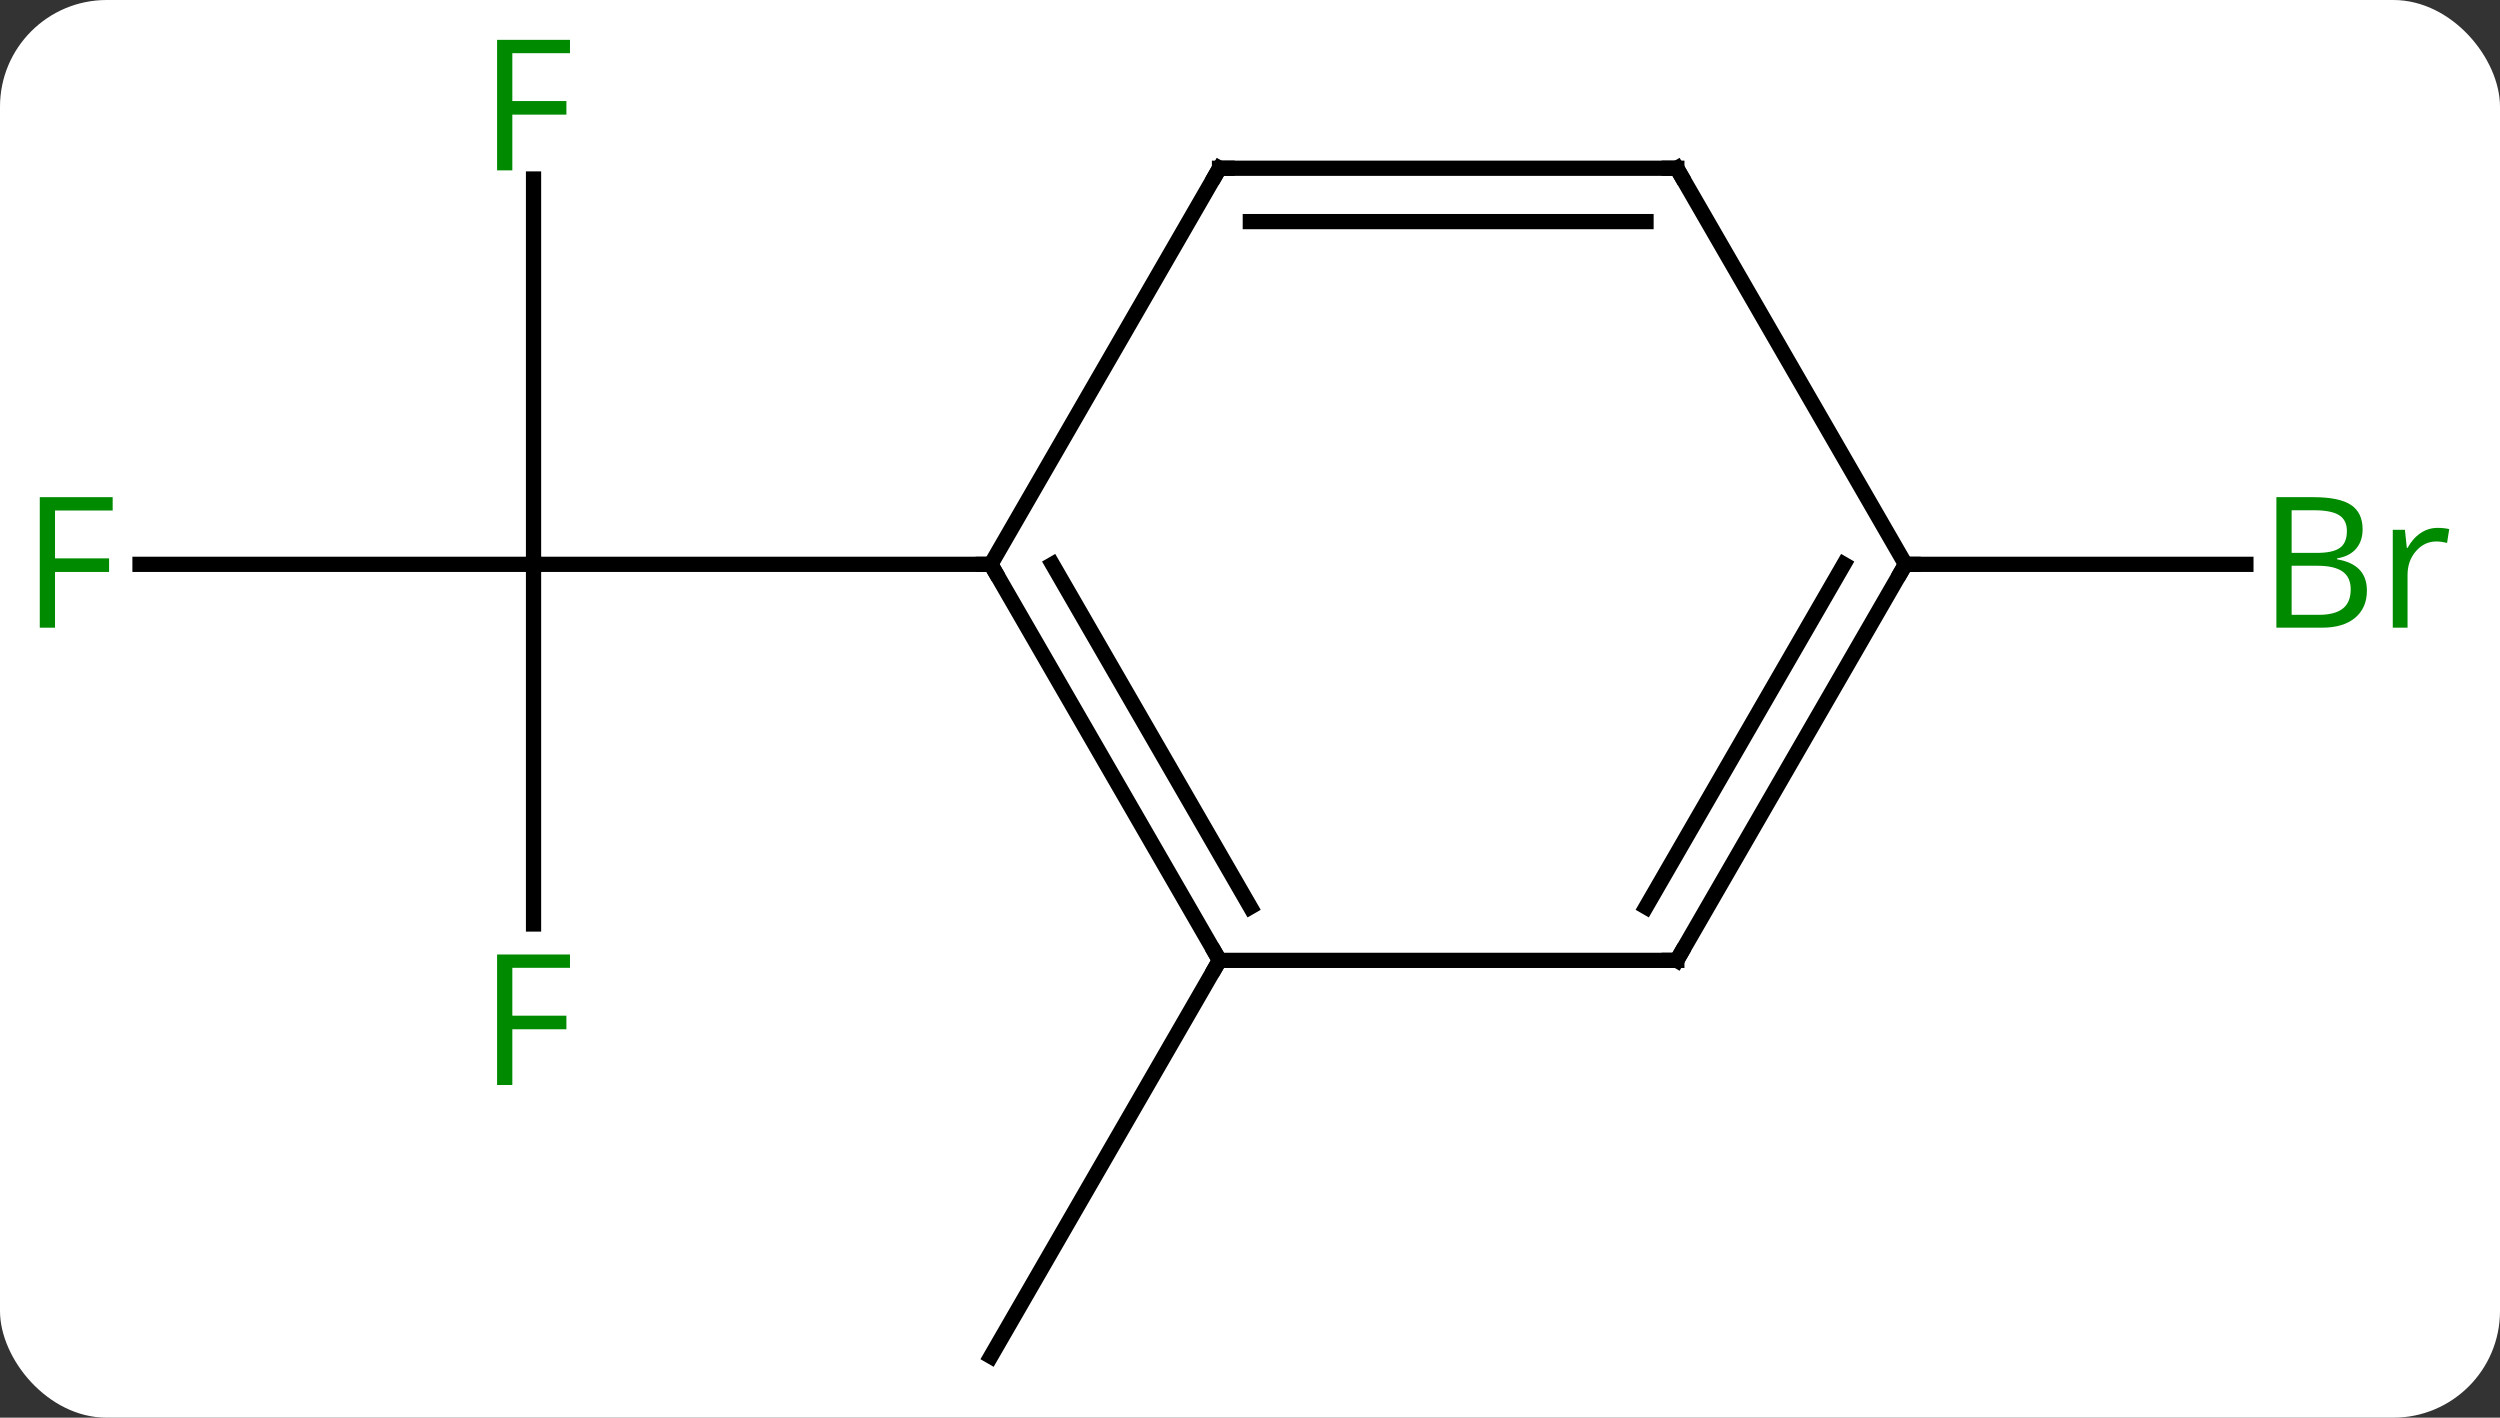 <svg width="164" viewBox="0 0 164 93" style="fill-opacity:1; color-rendering:auto; color-interpolation:auto; text-rendering:auto; stroke:black; stroke-linecap:square; stroke-miterlimit:10; shape-rendering:auto; stroke-opacity:1; fill:black; stroke-dasharray:none; font-weight:normal; stroke-width:1; font-family:'Open Sans'; font-style:normal; stroke-linejoin:miter; font-size:12; stroke-dashoffset:0; image-rendering:auto;" height="93" class="cas-substance-image" xmlns:xlink="http://www.w3.org/1999/xlink" xmlns="http://www.w3.org/2000/svg"><rect x="0" y="0" width="164" height="93" fill="#333333" stroke="none"/><svg class="cas-substance-single-component"><rect y="0" x="0" width="164" stroke="none" ry="7" rx="7" height="93" fill="white" class="cas-substance-group"/><svg y="0" x="0" width="164" viewBox="0 0 164 93" style="fill:black;" height="93" class="cas-substance-single-component-image"><svg><g><g transform="translate(80,48)" style="text-rendering:geometricPrecision; color-rendering:optimizeQuality; color-interpolation:linearRGB; stroke-linecap:butt; image-rendering:optimizeQuality;"><line y2="-36.257" y1="-10.98" x2="-45" x1="-45" style="fill:none;"/><line y2="-10.98" y1="-10.98" x2="-70.815" x1="-45" style="fill:none;"/><line y2="12.614" y1="-10.98" x2="-45" x1="-45" style="fill:none;"/><line y2="-10.98" y1="-10.98" x2="-15" x1="-45" style="fill:none;"/><line y2="15" y1="40.98" x2="0" x1="-15" style="fill:none;"/><line y2="-10.98" y1="-10.98" x2="45" x1="67.331" style="fill:none;"/><line y2="15" y1="-10.98" x2="0" x1="-15" style="fill:none;"/><line y2="11.5" y1="-10.98" x2="2.021" x1="-10.959" style="fill:none;"/><line y2="-36.963" y1="-10.98" x2="0" x1="-15" style="fill:none;"/><line y2="15" y1="15" x2="30" x1="0" style="fill:none;"/><line y2="-36.963" y1="-36.963" x2="30" x1="0" style="fill:none;"/><line y2="-33.463" y1="-33.463" x2="27.979" x1="2.021" style="fill:none;"/><line y2="-10.98" y1="15" x2="45" x1="30" style="fill:none;"/><line y2="-10.98" y1="11.5" x2="40.959" x1="27.979" style="fill:none;"/><line y2="-10.98" y1="-36.963" x2="45" x1="30" style="fill:none;"/></g><g transform="translate(80,48)" style="fill:rgb(0,138,0); text-rendering:geometricPrecision; color-rendering:optimizeQuality; image-rendering:optimizeQuality; font-family:'Open Sans'; stroke:rgb(0,138,0); color-interpolation:linearRGB;"><path style="stroke:none;" d="M-46.391 -36.824 L-47.391 -36.824 L-47.391 -45.386 L-42.609 -45.386 L-42.609 -44.511 L-46.391 -44.511 L-46.391 -41.371 L-42.844 -41.371 L-42.844 -40.48 L-46.391 -40.48 L-46.391 -36.824 Z"/><path style="stroke:none;" d="M-76.391 -6.824 L-77.391 -6.824 L-77.391 -15.386 L-72.609 -15.386 L-72.609 -14.511 L-76.391 -14.511 L-76.391 -11.371 L-72.844 -11.371 L-72.844 -10.48 L-76.391 -10.48 L-76.391 -6.824 Z"/><path style="stroke:none;" d="M-46.391 23.176 L-47.391 23.176 L-47.391 14.614 L-42.609 14.614 L-42.609 15.489 L-46.391 15.489 L-46.391 18.629 L-42.844 18.629 L-42.844 19.52 L-46.391 19.52 L-46.391 23.176 Z"/><path style="stroke:none;" d="M69.331 -15.386 L71.753 -15.386 Q73.456 -15.386 74.222 -14.878 Q74.987 -14.371 74.987 -13.277 Q74.987 -12.511 74.565 -12.011 Q74.144 -11.511 73.315 -11.371 L73.315 -11.308 Q75.269 -10.98 75.269 -9.261 Q75.269 -8.121 74.495 -7.472 Q73.722 -6.824 72.331 -6.824 L69.331 -6.824 L69.331 -15.386 ZM70.331 -11.73 L71.972 -11.73 Q73.034 -11.73 73.495 -12.058 Q73.956 -12.386 73.956 -13.168 Q73.956 -13.886 73.44 -14.207 Q72.925 -14.527 71.8 -14.527 L70.331 -14.527 L70.331 -11.73 ZM70.331 -10.886 L70.331 -7.668 L72.128 -7.668 Q73.159 -7.668 73.683 -8.074 Q74.206 -8.48 74.206 -9.339 Q74.206 -10.136 73.667 -10.511 Q73.128 -10.886 72.034 -10.886 L70.331 -10.886 ZM79.903 -13.371 Q80.325 -13.371 80.669 -13.293 L80.528 -12.386 Q80.138 -12.48 79.825 -12.48 Q79.044 -12.48 78.489 -11.847 Q77.935 -11.214 77.935 -10.277 L77.935 -6.824 L76.966 -6.824 L76.966 -13.246 L77.763 -13.246 L77.888 -12.058 L77.935 -12.058 Q78.278 -12.683 78.786 -13.027 Q79.294 -13.371 79.903 -13.371 Z"/></g><g transform="translate(80,48)" style="stroke-linecap:butt; text-rendering:geometricPrecision; color-rendering:optimizeQuality; image-rendering:optimizeQuality; font-family:'Open Sans'; color-interpolation:linearRGB; stroke-miterlimit:5;"><path style="fill:none;" d="M-14.75 -10.547 L-15 -10.98 L-15.5 -10.98"/><path style="fill:none;" d="M-0.25 14.567 L0 15 L-0.25 15.433"/><path style="fill:none;" d="M-0.25 -36.53 L0 -36.963 L0.5 -36.963"/><path style="fill:none;" d="M29.5 15 L30 15 L30.25 14.567"/><path style="fill:none;" d="M29.5 -36.963 L30 -36.963 L30.25 -36.53"/><path style="fill:none;" d="M44.75 -10.547 L45 -10.98 L45.5 -10.98"/></g></g></svg></svg></svg></svg>